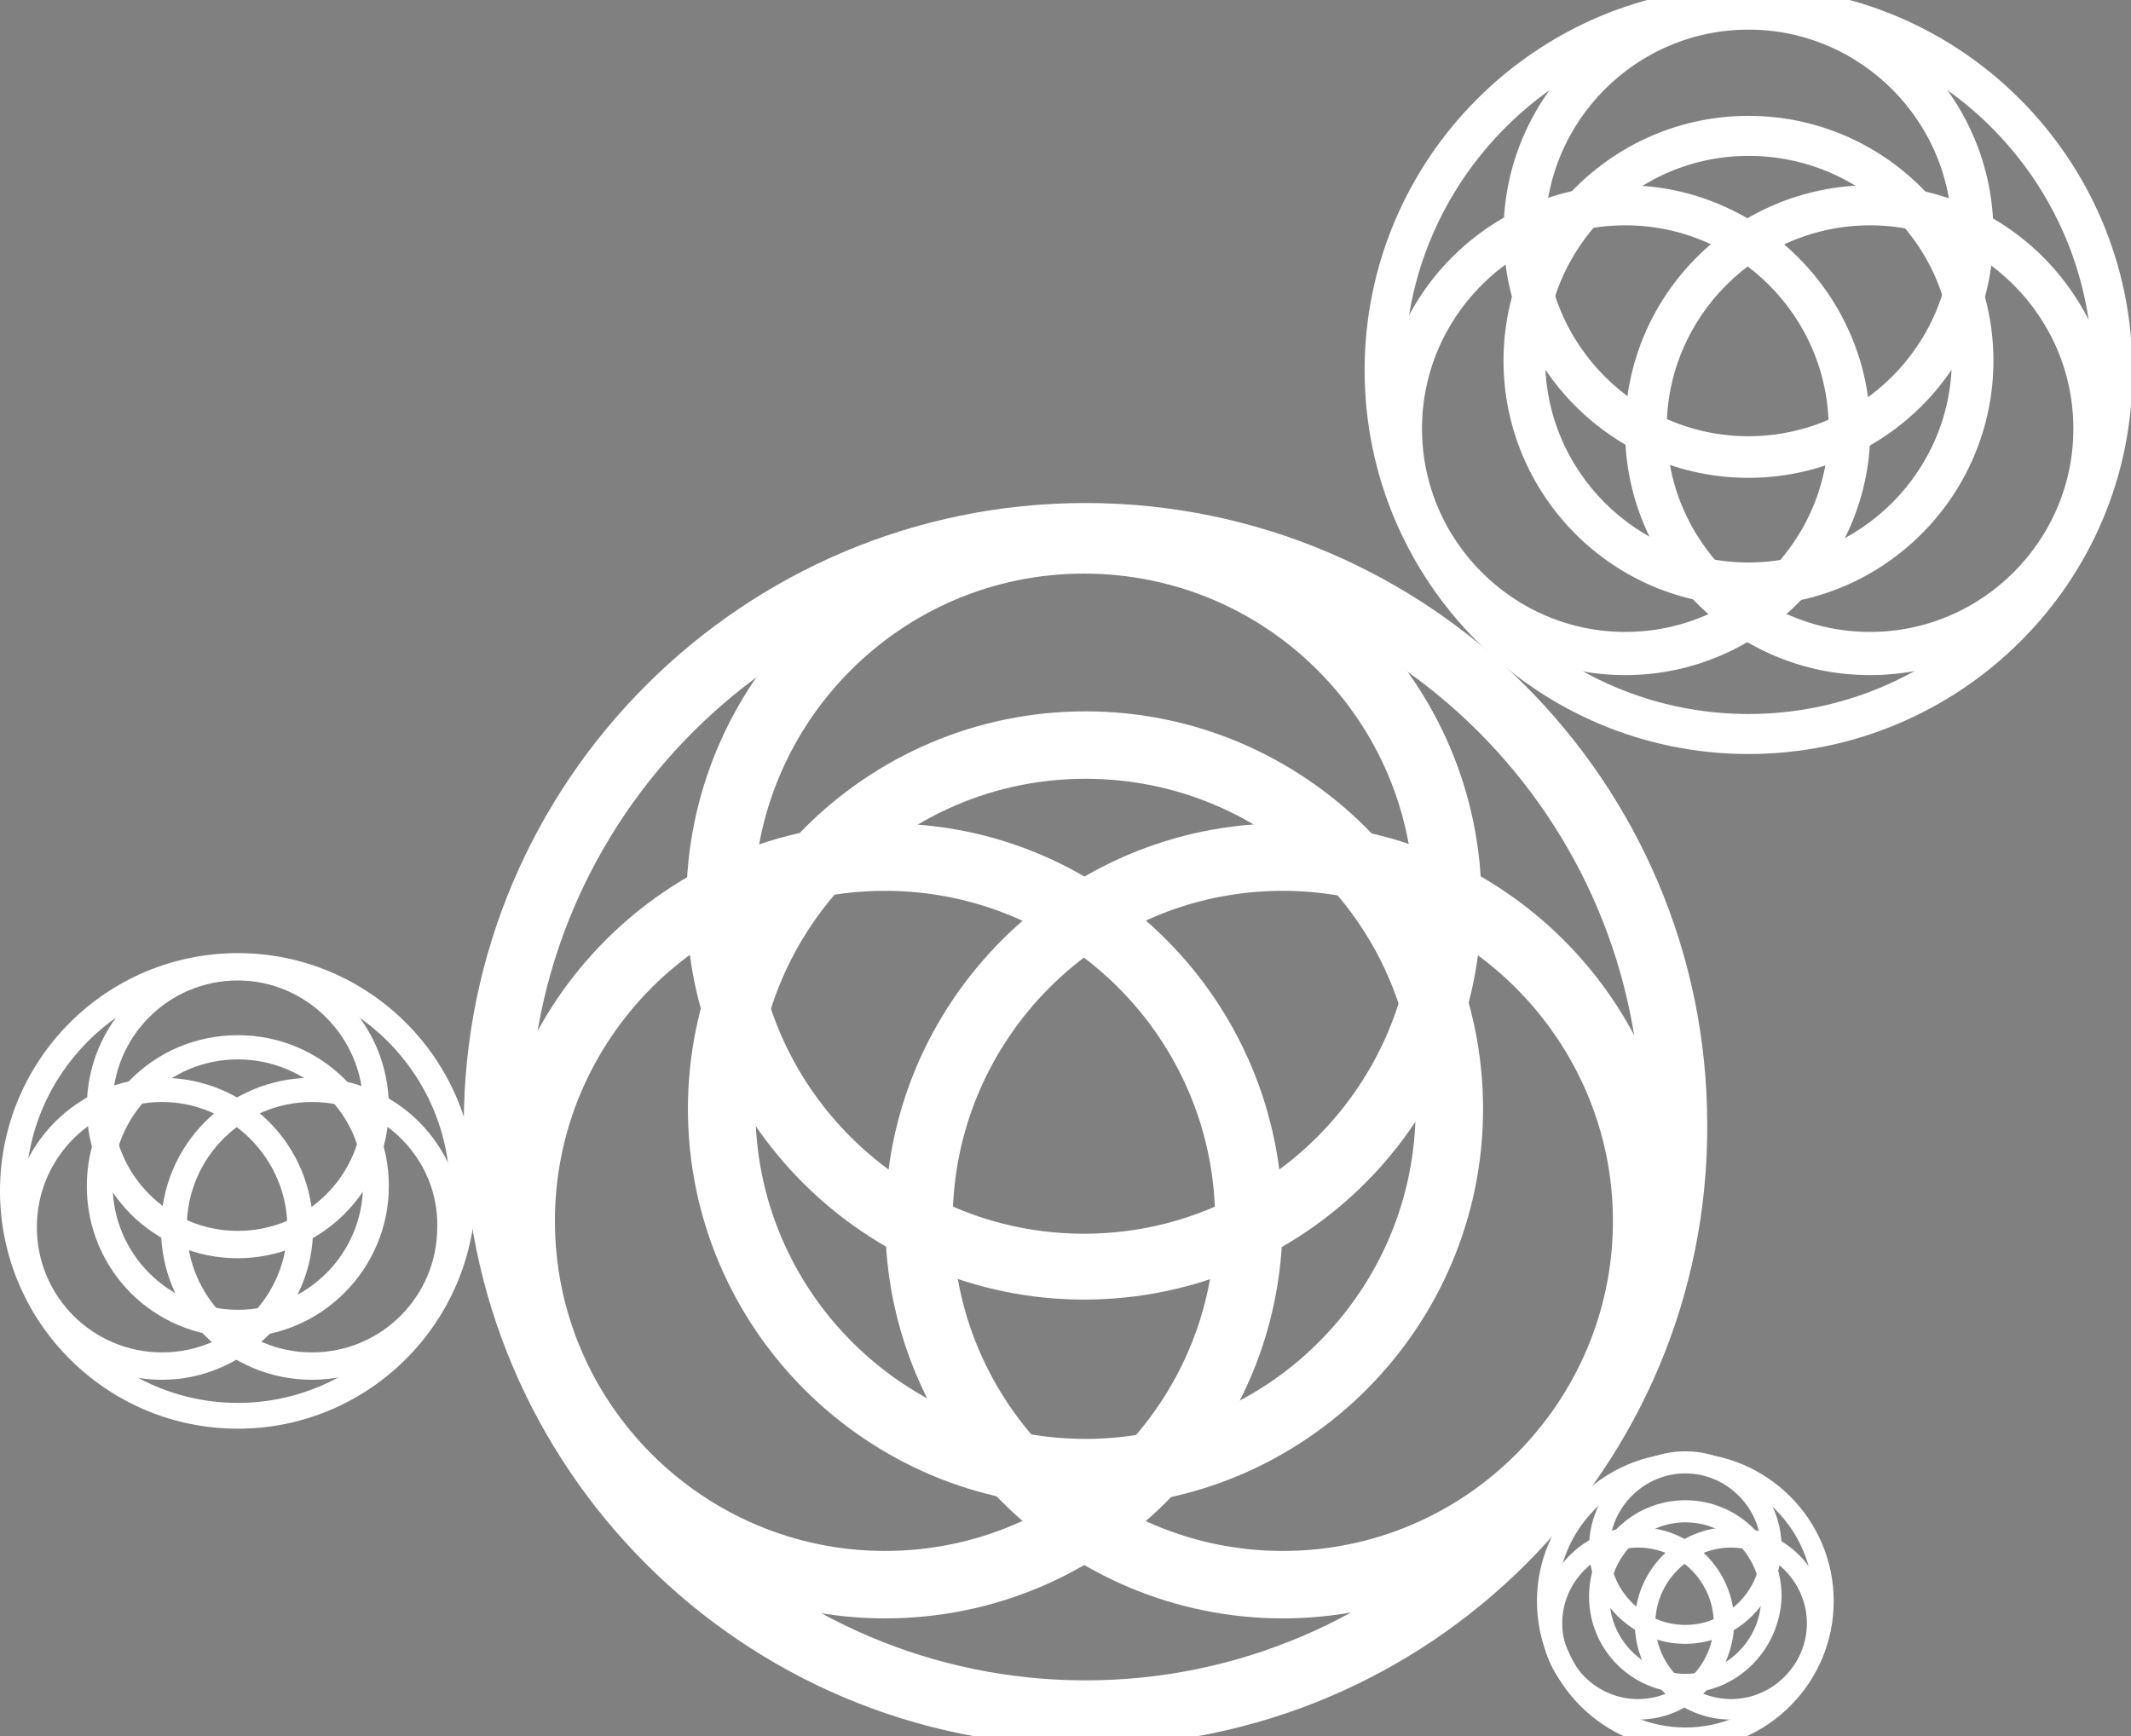<?xml version="1.0" encoding="UTF-8" standalone="no"?>
<!-- Generator: Adobe Illustrator 21.0.0, SVG Export Plug-In . SVG Version: 6.00 Build 0)  -->

<svg
   xmlns:dc="http://purl.org/dc/elements/1.1/"
   xmlns:cc="http://creativecommons.org/ns#"
   xmlns:rdf="http://www.w3.org/1999/02/22-rdf-syntax-ns#"
   xmlns:svg="http://www.w3.org/2000/svg"
   xmlns="http://www.w3.org/2000/svg"
   xmlns:sodipodi="http://sodipodi.sourceforge.net/DTD/sodipodi-0.dtd"
   xmlns:inkscape="http://www.inkscape.org/namespaces/inkscape"
   version="1.1"
   id="Camada_1"
   x="0px"
   y="0px"
   viewBox="0 0 135 110"
   xml:space="preserve"
   inkscape:version="0.91 r13725"
   sodipodi:docname="logo-white.svg"
   width="135"
   height="110"><rect x="0" y="0" width="135" height="110" fill="#808080" stroke="none"/><defs
     id="defs91" /><sodipodi:namedview
     pagecolor="#ffffff"
     bordercolor="#666666"
     borderopacity="1"
     objecttolerance="10"
     gridtolerance="10"
     guidetolerance="10"
     inkscape:pageopacity="0"
     inkscape:pageshadow="2"
     inkscape:window-width="1366"
     inkscape:window-height="712"
     id="namedview89"
     showgrid="false"
     inkscape:zoom="1.4283099"
     inkscape:cx="247.55466"
     inkscape:cy="19.658154"
     inkscape:window-x="0"
     inkscape:window-y="30"
     inkscape:window-maximized="1"
     inkscape:current-layer="g4333" /><style
     type="text/css"
     id="style3">
	.st0{fill:#000001;stroke:#FFFFFF;stroke-miterlimit:10;}
	.st1{fill:none;stroke:#FFFFFF;stroke-width:2.973;stroke-miterlimit:10;}
	.st2{fill:none;stroke:#FFFFFF;stroke-width:1.836;stroke-miterlimit:10;}
	.st3{fill:none;stroke:#FFFFFF;stroke-width:1.134;stroke-miterlimit:10;}
	.st4{fill:none;stroke:#FFFFFF;stroke-width:0.7;stroke-miterlimit:10;}
	.st5{fill:#FFFFFF;}
</style><g
     id="g4333"
     transform="translate(-1.533,2.359)"><path
       style="fill:#000001;stroke:#ffffff;stroke-miterlimit:10"
       inkscape:connector-curvature="0"
       id="path5"
       d="m 70.3,91.6 c -13,0 -23.7,-10.6 -23.7,-23.7 0,-13 10.6,-23.7 23.7,-23.7 13,0 23.7,10.6 23.7,23.7 0,13 -10.6,23.7 -23.7,23.7 m 0,-46.1 c -12.4,0 -22.4,10.1 -22.4,22.4 0,12.4 10.1,22.4 22.4,22.4 12.4,0 22.4,-10.1 22.4,-22.4 0,-12.4 -10,-22.4 -22.4,-22.4"
       class="st0" /><path
       style="fill:none;stroke:#ffffff;stroke-width:2.973;stroke-miterlimit:10"
       inkscape:connector-curvature="0"
       id="path7"
       d="m 70.3,91.6 c -13,0 -23.7,-10.6 -23.7,-23.7 0,-13 10.6,-23.7 23.7,-23.7 13,0 23.7,10.6 23.7,23.7 0,13 -10.6,23.7 -23.7,23.7 z m 0,-46.1 c -12.4,0 -22.4,10.1 -22.4,22.4 0,12.4 10.1,22.4 22.4,22.4 12.4,0 22.4,-10.1 22.4,-22.4 0,-12.4 -10,-22.4 -22.4,-22.4 z"
       class="st1" /><path
       style="fill:#000001;stroke:#ffffff;stroke-miterlimit:10"
       inkscape:connector-curvature="0"
       id="path9"
       d="M 70.3,106.8 C 49.4,106.8 32.4,89.8 32.4,68.9 32.4,48 49.4,31 70.3,31 c 20.9,0 37.9,17 37.9,37.9 0.1,20.9 -16.9,37.9 -37.9,37.9 m 0,-74.6 c -20.2,0 -36.7,16.5 -36.7,36.7 0,20.2 16.5,36.7 36.7,36.7 C 90.5,105.6 107,89.1 107,68.9 107,48.7 90.6,32.2 70.3,32.2"
       class="st0" /><path
       style="fill:none;stroke:#ffffff;stroke-width:2.973;stroke-miterlimit:10"
       inkscape:connector-curvature="0"
       id="path11"
       d="M 70.3,106.8 C 49.4,106.8 32.4,89.8 32.4,68.9 32.4,48 49.4,31 70.3,31 c 20.9,0 37.9,17 37.9,37.9 0.1,20.9 -16.9,37.9 -37.9,37.9 z m 0,-74.6 c -20.2,0 -36.7,16.5 -36.7,36.7 0,20.2 16.5,36.7 36.7,36.7 C 90.5,105.6 107,89.1 107,68.9 107,48.7 90.6,32.2 70.3,32.2 Z"
       class="st1" /><path
       style="fill:#000001;stroke:#ffffff;stroke-miterlimit:10"
       inkscape:connector-curvature="0"
       id="path13"
       d="m 70.2,78.5 c -13,0 -23.7,-10.6 -23.7,-23.7 0,-13 10.6,-23.7 23.7,-23.7 13,0 23.7,10.6 23.7,23.7 0,13.1 -10.6,23.7 -23.7,23.7 m 0,-46 c -12.4,0 -22.4,10.1 -22.4,22.4 0,12.4 10.1,22.4 22.4,22.4 12.4,0 22.4,-10.1 22.4,-22.4 0,-12.4 -10,-22.4 -22.4,-22.4"
       class="st0" /><path
       style="fill:none;stroke:#ffffff;stroke-width:2.973;stroke-miterlimit:10"
       inkscape:connector-curvature="0"
       id="path15"
       d="m 70.2,78.5 c -13,0 -23.7,-10.6 -23.7,-23.7 0,-13 10.6,-23.7 23.7,-23.7 13,0 23.7,10.6 23.7,23.7 0,13.1 -10.6,23.7 -23.7,23.7 z m 0,-46 c -12.4,0 -22.4,10.1 -22.4,22.4 0,12.4 10.1,22.4 22.4,22.4 12.4,0 22.4,-10.1 22.4,-22.4 0,-12.4 -10,-22.4 -22.4,-22.4 z"
       class="st1" /><path
       style="fill:#000001;stroke:#ffffff;stroke-miterlimit:10"
       inkscape:connector-curvature="0"
       id="path17"
       d="m 82.8,98.7 c -13,0 -23.7,-10.6 -23.7,-23.7 0,-13 10.6,-23.7 23.7,-23.7 13,0 23.7,10.6 23.7,23.7 -0.1,13.1 -10.7,23.7 -23.7,23.7 m 0,-46.1 c -12.4,0 -22.4,10.1 -22.4,22.4 0,12.4 10.1,22.4 22.4,22.4 12.4,0 22.4,-10.1 22.4,-22.4 0,-12.3 -10.1,-22.4 -22.4,-22.4"
       class="st0" /><path
       style="fill:none;stroke:#ffffff;stroke-width:2.973;stroke-miterlimit:10"
       inkscape:connector-curvature="0"
       id="path19"
       d="m 82.8,98.7 c -13,0 -23.7,-10.6 -23.7,-23.7 0,-13 10.6,-23.7 23.7,-23.7 13,0 23.7,10.6 23.7,23.7 -0.1,13.1 -10.7,23.7 -23.7,23.7 z m 0,-46.1 c -12.4,0 -22.4,10.1 -22.4,22.4 0,12.4 10.1,22.4 22.4,22.4 12.4,0 22.4,-10.1 22.4,-22.4 0,-12.3 -10.1,-22.4 -22.4,-22.4 z"
       class="st1" /><path
       style="fill:#000001;stroke:#ffffff;stroke-miterlimit:10"
       inkscape:connector-curvature="0"
       id="path21"
       d="M 57.6,98.7 C 44.6,98.7 34,88.1 34,75 34,62 44.6,51.3 57.7,51.3 70.8,51.3 81.3,62 81.3,75 81.3,88.1 70.7,98.7 57.6,98.7 m 0,-46.1 C 45.2,52.6 35.2,62.7 35.2,75 35.2,87.4 45.3,97.4 57.6,97.4 69.9,97.4 80,87.4 80,75 80,62.7 70,52.6 57.6,52.6"
       class="st0" /><path
       style="fill:none;stroke:#ffffff;stroke-width:2.973;stroke-miterlimit:10"
       inkscape:connector-curvature="0"
       id="path23"
       d="M 57.6,98.7 C 44.6,98.7 34,88.1 34,75 34,62 44.6,51.3 57.7,51.3 70.8,51.3 81.3,62 81.3,75 81.3,88.1 70.7,98.7 57.6,98.7 Z m 0,-46.1 C 45.2,52.6 35.2,62.7 35.2,75 35.2,87.4 45.3,97.4 57.6,97.4 69.9,97.4 80,87.4 80,75 80,62.7 70,52.6 57.6,52.6 Z"
       class="st1" /><path
       style="fill:#000001;stroke:#ffffff;stroke-miterlimit:10"
       inkscape:connector-curvature="0"
       id="path25"
       d="m 112.3,35.1 c -8.1,0 -14.6,-6.6 -14.6,-14.6 0,-8.1 6.6,-14.6 14.6,-14.6 8.1,0 14.6,6.6 14.6,14.6 0,8 -6.5,14.6 -14.6,14.6 m 0,-28.5 c -7.6,0 -13.8,6.2 -13.8,13.8 0,7.6 6.2,13.8 13.8,13.8 7.6,0 13.8,-6.2 13.8,-13.8 C 126.2,12.8 120,6.6 112.3,6.6"
       class="st0" /><path
       style="fill:none;stroke:#ffffff;stroke-width:1.836;stroke-miterlimit:10"
       inkscape:connector-curvature="0"
       id="path27"
       d="m 112.3,35.1 c -8.1,0 -14.6,-6.6 -14.6,-14.6 0,-8.1 6.6,-14.6 14.6,-14.6 8.1,0 14.6,6.6 14.6,14.6 0,8 -6.5,14.6 -14.6,14.6 z m 0,-28.5 c -7.6,0 -13.8,6.2 -13.8,13.8 0,7.6 6.2,13.8 13.8,13.8 7.6,0 13.8,-6.2 13.8,-13.8 C 126.2,12.8 120,6.6 112.3,6.6 Z"
       class="st2" /><path
       style="fill:#000001;stroke:#ffffff;stroke-miterlimit:10"
       inkscape:connector-curvature="0"
       id="path29"
       d="M 112.3,44.5 C 99.4,44.5 88.9,34 88.9,21.1 c 0,-12.9 10.5,-23.4 23.4,-23.4 12.9,0 23.4,10.5 23.4,23.4 0.1,12.9 -10.5,23.4 -23.4,23.4 m 0,-46.1 c -12.5,0 -22.7,10.2 -22.7,22.7 0,12.5 10.2,22.7 22.7,22.7 12.5,0 22.7,-10.2 22.7,-22.7 0,-12.5 -10.2,-22.7 -22.7,-22.7"
       class="st0" /><path
       style="fill:none;stroke:#ffffff;stroke-width:1.836;stroke-miterlimit:10"
       inkscape:connector-curvature="0"
       id="path31"
       d="M 112.3,44.5 C 99.4,44.5 88.9,34 88.9,21.1 c 0,-12.9 10.5,-23.4 23.4,-23.4 12.9,0 23.4,10.5 23.4,23.4 0.1,12.9 -10.5,23.4 -23.4,23.4 z m 0,-46.1 c -12.5,0 -22.7,10.2 -22.7,22.7 0,12.5 10.2,22.7 22.7,22.7 12.5,0 22.7,-10.2 22.7,-22.7 0,-12.5 -10.2,-22.7 -22.7,-22.7 z"
       class="st2" /><path
       style="fill:#000001;stroke:#ffffff;stroke-miterlimit:10"
       inkscape:connector-curvature="0"
       id="path33"
       d="m 112.3,27 c -8.1,0 -14.6,-6.6 -14.6,-14.6 0,-8.1 6.6,-14.6 14.6,-14.6 8.1,0 14.6,6.6 14.6,14.6 0,8.1 -6.6,14.6 -14.6,14.6 m 0,-28.4 c -7.6,0 -13.8,6.2 -13.8,13.8 0,7.6 6.2,13.8 13.8,13.8 7.6,0 13.8,-6.2 13.8,-13.8 0,-7.6 -6.2,-13.8 -13.8,-13.8"
       class="st0" /><path
       style="fill:none;stroke:#ffffff;stroke-width:1.836;stroke-miterlimit:10"
       inkscape:connector-curvature="0"
       id="path35"
       d="m 112.3,27 c -8.1,0 -14.6,-6.6 -14.6,-14.6 0,-8.1 6.6,-14.6 14.6,-14.6 8.1,0 14.6,6.6 14.6,14.6 0,8.1 -6.6,14.6 -14.6,14.6 z m 0,-28.4 c -7.6,0 -13.8,6.2 -13.8,13.8 0,7.6 6.2,13.8 13.8,13.8 7.6,0 13.8,-6.2 13.8,-13.8 0,-7.6 -6.2,-13.8 -13.8,-13.8 z"
       class="st2" /><path
       style="fill:#000001;stroke:#ffffff;stroke-miterlimit:10"
       inkscape:connector-curvature="0"
       id="path37"
       d="m 120,39.5 c -8.1,0 -14.6,-6.6 -14.6,-14.6 0,-8.1 6.6,-14.6 14.6,-14.6 8.1,0 14.6,6.6 14.6,14.6 0,8 -6.5,14.6 -14.6,14.6 M 120,11 c -7.6,0 -13.8,6.2 -13.8,13.8 0,7.6 6.2,13.8 13.8,13.8 7.6,0 13.8,-6.2 13.8,-13.8 C 133.8,17.2 127.6,11 120,11"
       class="st0" /><path
       style="fill:none;stroke:#ffffff;stroke-width:1.836;stroke-miterlimit:10"
       inkscape:connector-curvature="0"
       id="path39"
       d="m 120,39.5 c -8.1,0 -14.6,-6.6 -14.6,-14.6 0,-8.1 6.6,-14.6 14.6,-14.6 8.1,0 14.6,6.6 14.6,14.6 0,8 -6.5,14.6 -14.6,14.6 z M 120,11 c -7.6,0 -13.8,6.2 -13.8,13.8 0,7.6 6.2,13.8 13.8,13.8 7.6,0 13.8,-6.2 13.8,-13.8 C 133.8,17.2 127.6,11 120,11 Z"
       class="st2" /><path
       style="fill:#000001;stroke:#ffffff;stroke-miterlimit:10"
       inkscape:connector-curvature="0"
       id="path41"
       d="m 104.5,39.5 c -8.1,0 -14.6,-6.6 -14.6,-14.6 0,-8.1 6.6,-14.6 14.6,-14.6 8,0 14.6,6.6 14.6,14.6 0,8 -6.6,14.6 -14.6,14.6 m 0,-28.5 c -7.6,0 -13.8,6.2 -13.8,13.8 0,7.6 6.2,13.8 13.8,13.8 7.6,0 13.8,-6.2 13.8,-13.8 0,-7.6 -6.2,-13.8 -13.8,-13.8"
       class="st0" /><path
       style="fill:none;stroke:#ffffff;stroke-width:1.836;stroke-miterlimit:10"
       inkscape:connector-curvature="0"
       id="path43"
       d="m 104.5,39.5 c -8.1,0 -14.6,-6.6 -14.6,-14.6 0,-8.1 6.6,-14.6 14.6,-14.6 8,0 14.6,6.6 14.6,14.6 0,8 -6.6,14.6 -14.6,14.6 z m 0,-28.5 c -7.6,0 -13.8,6.2 -13.8,13.8 0,7.6 6.2,13.8 13.8,13.8 7.6,0 13.8,-6.2 13.8,-13.8 0,-7.6 -6.2,-13.8 -13.8,-13.8 z"
       class="st2" /><path
       style="fill:#000001;stroke:#ffffff;stroke-miterlimit:10"
       inkscape:connector-curvature="0"
       id="path45"
       d="m 16.6,81.8 c -5,0 -9,-4 -9,-9 0,-5 4,-9 9,-9 5,0 9,4 9,9 0,4.9 -4,9 -9,9 m 0,-17.6 c -4.7,0 -8.5,3.8 -8.5,8.5 0,4.7 3.8,8.5 8.5,8.5 4.7,0 8.5,-3.8 8.5,-8.5 0.1,-4.7 -3.8,-8.5 -8.5,-8.5"
       class="st0" /><path
       style="fill:none;stroke:#ffffff;stroke-width:1.134;stroke-miterlimit:10"
       inkscape:connector-curvature="0"
       id="path47"
       d="m 16.6,81.8 c -5,0 -9,-4 -9,-9 0,-5 4,-9 9,-9 5,0 9,4 9,9 0,4.9 -4,9 -9,9 z m 0,-17.6 c -4.7,0 -8.5,3.8 -8.5,8.5 0,4.7 3.8,8.5 8.5,8.5 4.7,0 8.5,-3.8 8.5,-8.5 0.1,-4.7 -3.8,-8.5 -8.5,-8.5 z"
       class="st3" /><path
       style="fill:#000001;stroke:#ffffff;stroke-miterlimit:10"
       inkscape:connector-curvature="0"
       id="path49"
       d="m 16.6,87.6 c -8,0 -14.5,-6.5 -14.5,-14.5 0,-8 6.5,-14.5 14.5,-14.5 8,0 14.5,6.5 14.5,14.5 0,8 -6.5,14.5 -14.5,14.5 m 0,-28.5 c -7.7,0 -14,6.3 -14,14 0,7.7 6.3,14 14,14 7.7,0 14,-6.3 14,-14 0,-7.7 -6.3,-14 -14,-14"
       class="st0" /><path
       style="fill:none;stroke:#ffffff;stroke-width:1.134;stroke-miterlimit:10"
       inkscape:connector-curvature="0"
       id="path51"
       d="m 16.6,87.6 c -8,0 -14.5,-6.5 -14.5,-14.5 0,-8 6.5,-14.5 14.5,-14.5 8,0 14.5,6.5 14.5,14.5 0,8 -6.5,14.5 -14.5,14.5 z m 0,-28.5 c -7.7,0 -14,6.3 -14,14 0,7.7 6.3,14 14,14 7.7,0 14,-6.3 14,-14 0,-7.7 -6.3,-14 -14,-14 z"
       class="st3" /><path
       style="fill:#000001;stroke:#ffffff;stroke-miterlimit:10"
       inkscape:connector-curvature="0"
       id="path53"
       d="m 16.6,76.8 c -5,0 -9,-4 -9,-9 0,-5 4,-9 9,-9 5,0 9,4 9,9 0,5 -4.1,9 -9,9 m 0,-17.6 c -4.7,0 -8.5,3.8 -8.5,8.5 0,4.7 3.8,8.5 8.5,8.5 4.7,0 8.5,-3.8 8.5,-8.5 0,-4.6 -3.8,-8.5 -8.5,-8.5"
       class="st0" /><path
       style="fill:none;stroke:#ffffff;stroke-width:1.134;stroke-miterlimit:10"
       inkscape:connector-curvature="0"
       id="path55"
       d="m 16.6,76.8 c -5,0 -9,-4 -9,-9 0,-5 4,-9 9,-9 5,0 9,4 9,9 0,5 -4.1,9 -9,9 z m 0,-17.6 c -4.7,0 -8.5,3.8 -8.5,8.5 0,4.7 3.8,8.5 8.5,8.5 4.7,0 8.5,-3.8 8.5,-8.5 0,-4.6 -3.8,-8.5 -8.5,-8.5 z"
       class="st3" /><path
       style="fill:#000001;stroke:#ffffff;stroke-miterlimit:10"
       inkscape:connector-curvature="0"
       id="path57"
       d="m 21.3,84.5 c -5,0 -9,-4 -9,-9 0,-5 4,-9 9,-9 5,0 9,4 9,9 0.1,4.9 -4,9 -9,9 m 0,-17.6 c -4.7,0 -8.5,3.8 -8.5,8.5 0,4.7 3.8,8.5 8.5,8.5 4.7,0 8.5,-3.8 8.5,-8.5 0.1,-4.6 -3.7,-8.5 -8.5,-8.5"
       class="st0" /><path
       style="fill:none;stroke:#ffffff;stroke-width:1.134;stroke-miterlimit:10"
       inkscape:connector-curvature="0"
       id="path59"
       d="m 21.3,84.5 c -5,0 -9,-4 -9,-9 0,-5 4,-9 9,-9 5,0 9,4 9,9 0.1,4.9 -4,9 -9,9 z m 0,-17.6 c -4.7,0 -8.5,3.8 -8.5,8.5 0,4.7 3.8,8.5 8.5,8.5 4.7,0 8.5,-3.8 8.5,-8.5 0.1,-4.6 -3.7,-8.5 -8.5,-8.5 z"
       class="st3" /><path
       style="fill:#000001;stroke:#ffffff;stroke-miterlimit:10"
       inkscape:connector-curvature="0"
       id="path61"
       d="m 11.8,84.5 c -5,0 -9,-4 -9,-9 0,-5 4,-9 9,-9 5,0 9,4 9,9 0,4.9 -4.1,9 -9,9 m 0,-17.6 c -4.7,0 -8.5,3.8 -8.5,8.5 0,4.7 3.8,8.5 8.5,8.5 4.7,0 8.5,-3.8 8.5,-8.5 0,-4.6 -3.8,-8.5 -8.5,-8.5"
       class="st0" /><path
       style="fill:none;stroke:#ffffff;stroke-width:1.134;stroke-miterlimit:10"
       inkscape:connector-curvature="0"
       id="path63"
       d="m 11.8,84.5 c -5,0 -9,-4 -9,-9 0,-5 4,-9 9,-9 5,0 9,4 9,9 0,4.9 -4.1,9 -9,9 z m 0,-17.6 c -4.7,0 -8.5,3.8 -8.5,8.5 0,4.7 3.8,8.5 8.5,8.5 4.7,0 8.5,-3.8 8.5,-8.5 0,-4.6 -3.8,-8.5 -8.5,-8.5 z"
       class="st3" /><path
       style="fill:#000001;stroke:#ffffff;stroke-miterlimit:10"
       inkscape:connector-curvature="0"
       id="path65"
       d="m 108.3,104.4 c -3.1,0 -5.6,-2.5 -5.6,-5.6 0,-3.1 2.5,-5.6 5.6,-5.6 3.1,0 5.6,2.5 5.6,5.6 -0.1,3.1 -2.6,5.6 -5.6,5.6 m 0,-10.8 c -2.9,0 -5.3,2.4 -5.3,5.3 0,2.9 2.4,5.3 5.3,5.3 2.9,0 5.3,-2.4 5.3,-5.3 -0.1,-3 -2.4,-5.3 -5.3,-5.3"
       class="st0" /><path
       style="fill:none;stroke:#ffffff;stroke-width:0.7;stroke-miterlimit:10"
       inkscape:connector-curvature="0"
       id="path67"
       d="m 108.3,104.4 c -3.1,0 -5.6,-2.5 -5.6,-5.6 0,-3.1 2.5,-5.6 5.6,-5.6 3.1,0 5.6,2.5 5.6,5.6 -0.1,3.1 -2.6,5.6 -5.6,5.6 z m 0,-10.8 c -2.9,0 -5.3,2.4 -5.3,5.3 0,2.9 2.4,5.3 5.3,5.3 2.9,0 5.3,-2.4 5.3,-5.3 -0.1,-3 -2.4,-5.3 -5.3,-5.3 z"
       class="st4" /><path
       style="fill:#000001;stroke:#ffffff;stroke-miterlimit:10"
       inkscape:connector-curvature="0"
       id="path69"
       d="m 108.3,108 c -4.9,0 -8.9,-4 -8.9,-8.9 0,-4.9 4,-8.9 8.9,-8.9 4.9,0 8.9,4 8.9,8.9 0,4.9 -4,8.9 -8.9,8.9 m 0,-17.6 c -4.8,0 -8.6,3.9 -8.6,8.6 0,4.8 3.9,8.6 8.6,8.6 4.8,0 8.6,-3.9 8.6,-8.6 0,-4.7 -3.9,-8.6 -8.6,-8.6"
       class="st0" /><path
       style="fill:none;stroke:#ffffff;stroke-width:0.7;stroke-miterlimit:10"
       inkscape:connector-curvature="0"
       id="path71"
       d="m 108.3,108 c -4.9,0 -8.9,-4 -8.9,-8.9 0,-4.9 4,-8.9 8.9,-8.9 4.9,0 8.9,4 8.9,8.9 0,4.9 -4,8.9 -8.9,8.9 z m 0,-17.6 c -4.8,0 -8.6,3.9 -8.6,8.6 0,4.8 3.9,8.6 8.6,8.6 4.8,0 8.6,-3.9 8.6,-8.6 0,-4.7 -3.9,-8.6 -8.6,-8.6 z"
       class="st4" /><path
       style="fill:#000001;stroke:#ffffff;stroke-miterlimit:10"
       inkscape:connector-curvature="0"
       id="path73"
       d="m 108.3,101.3 c -3.1,0 -5.6,-2.5 -5.6,-5.6 0,-3.1 2.5,-5.6 5.6,-5.6 3.1,0 5.6,2.5 5.6,5.6 -0.1,3.1 -2.6,5.6 -5.6,5.6 m 0,-10.8 c -2.9,0 -5.3,2.4 -5.3,5.3 0,2.9 2.4,5.3 5.3,5.3 2.9,0 5.3,-2.4 5.3,-5.3 0,-2.9 -2.4,-5.3 -5.3,-5.3"
       class="st0" /><path
       style="fill:none;stroke:#ffffff;stroke-width:0.7;stroke-miterlimit:10"
       inkscape:connector-curvature="0"
       id="path75"
       d="m 108.3,101.3 c -3.1,0 -5.6,-2.5 -5.6,-5.6 0,-3.1 2.5,-5.6 5.6,-5.6 3.1,0 5.6,2.5 5.6,5.6 -0.1,3.1 -2.6,5.6 -5.6,5.6 z m 0,-10.8 c -2.9,0 -5.3,2.4 -5.3,5.3 0,2.9 2.4,5.3 5.3,5.3 2.9,0 5.3,-2.4 5.3,-5.3 0,-2.9 -2.4,-5.3 -5.3,-5.3 z"
       class="st4" /><path
       style="fill:#000001;stroke:#ffffff;stroke-miterlimit:10"
       inkscape:connector-curvature="0"
       id="path77"
       d="m 111.2,106.1 c -3.1,0 -5.6,-2.5 -5.6,-5.6 0,-3.1 2.5,-5.6 5.6,-5.6 3.1,0 5.6,2.5 5.6,5.6 0,3.1 -2.5,5.6 -5.6,5.6 m 0,-10.9 c -2.9,0 -5.3,2.4 -5.3,5.3 0,2.9 2.4,5.3 5.3,5.3 2.9,0 5.3,-2.4 5.3,-5.3 0,-2.9 -2.4,-5.3 -5.3,-5.3"
       class="st0" /><path
       style="fill:none;stroke:#ffffff;stroke-width:0.7;stroke-miterlimit:10"
       inkscape:connector-curvature="0"
       id="path79"
       d="m 111.2,106.1 c -3.1,0 -5.6,-2.5 -5.6,-5.6 0,-3.1 2.5,-5.6 5.6,-5.6 3.1,0 5.6,2.5 5.6,5.6 0,3.1 -2.5,5.6 -5.6,5.6 z m 0,-10.9 c -2.9,0 -5.3,2.4 -5.3,5.3 0,2.9 2.4,5.3 5.3,5.3 2.9,0 5.3,-2.4 5.3,-5.3 0,-2.9 -2.4,-5.3 -5.3,-5.3 z"
       class="st4" /><path
       style="fill:#000001;stroke:#ffffff;stroke-miterlimit:10"
       inkscape:connector-curvature="0"
       id="path81"
       d="m 105.3,106.1 c -3.1,0 -5.6,-2.5 -5.6,-5.6 0,-3.1 2.5,-5.6 5.6,-5.6 3.1,0 5.6,2.5 5.6,5.6 -0.1,3.1 -2.5,5.6 -5.6,5.6 m 0,-10.9 c -2.9,0 -5.3,2.4 -5.3,5.3 0,2.9 2.4,5.3 5.3,5.3 2.9,0 5.3,-2.4 5.3,-5.3 0,-2.9 -2.4,-5.3 -5.3,-5.3"
       class="st0" /><path
       style="fill:none;stroke:#ffffff;stroke-width:0.7;stroke-miterlimit:10"
       inkscape:connector-curvature="0"
       id="path83"
       d="m 105.3,106.1 c -3.1,0 -5.6,-2.5 -5.6,-5.6 0,-3.1 2.5,-5.6 5.6,-5.6 3.1,0 5.6,2.5 5.6,5.6 -0.1,3.1 -2.5,5.6 -5.6,5.6 z m 0,-10.9 c -2.9,0 -5.3,2.4 -5.3,5.3 0,2.9 2.4,5.3 5.3,5.3 2.9,0 5.3,-2.4 5.3,-5.3 0,-2.9 -2.4,-5.3 -5.3,-5.3 z"
       class="st4" /></g></svg>